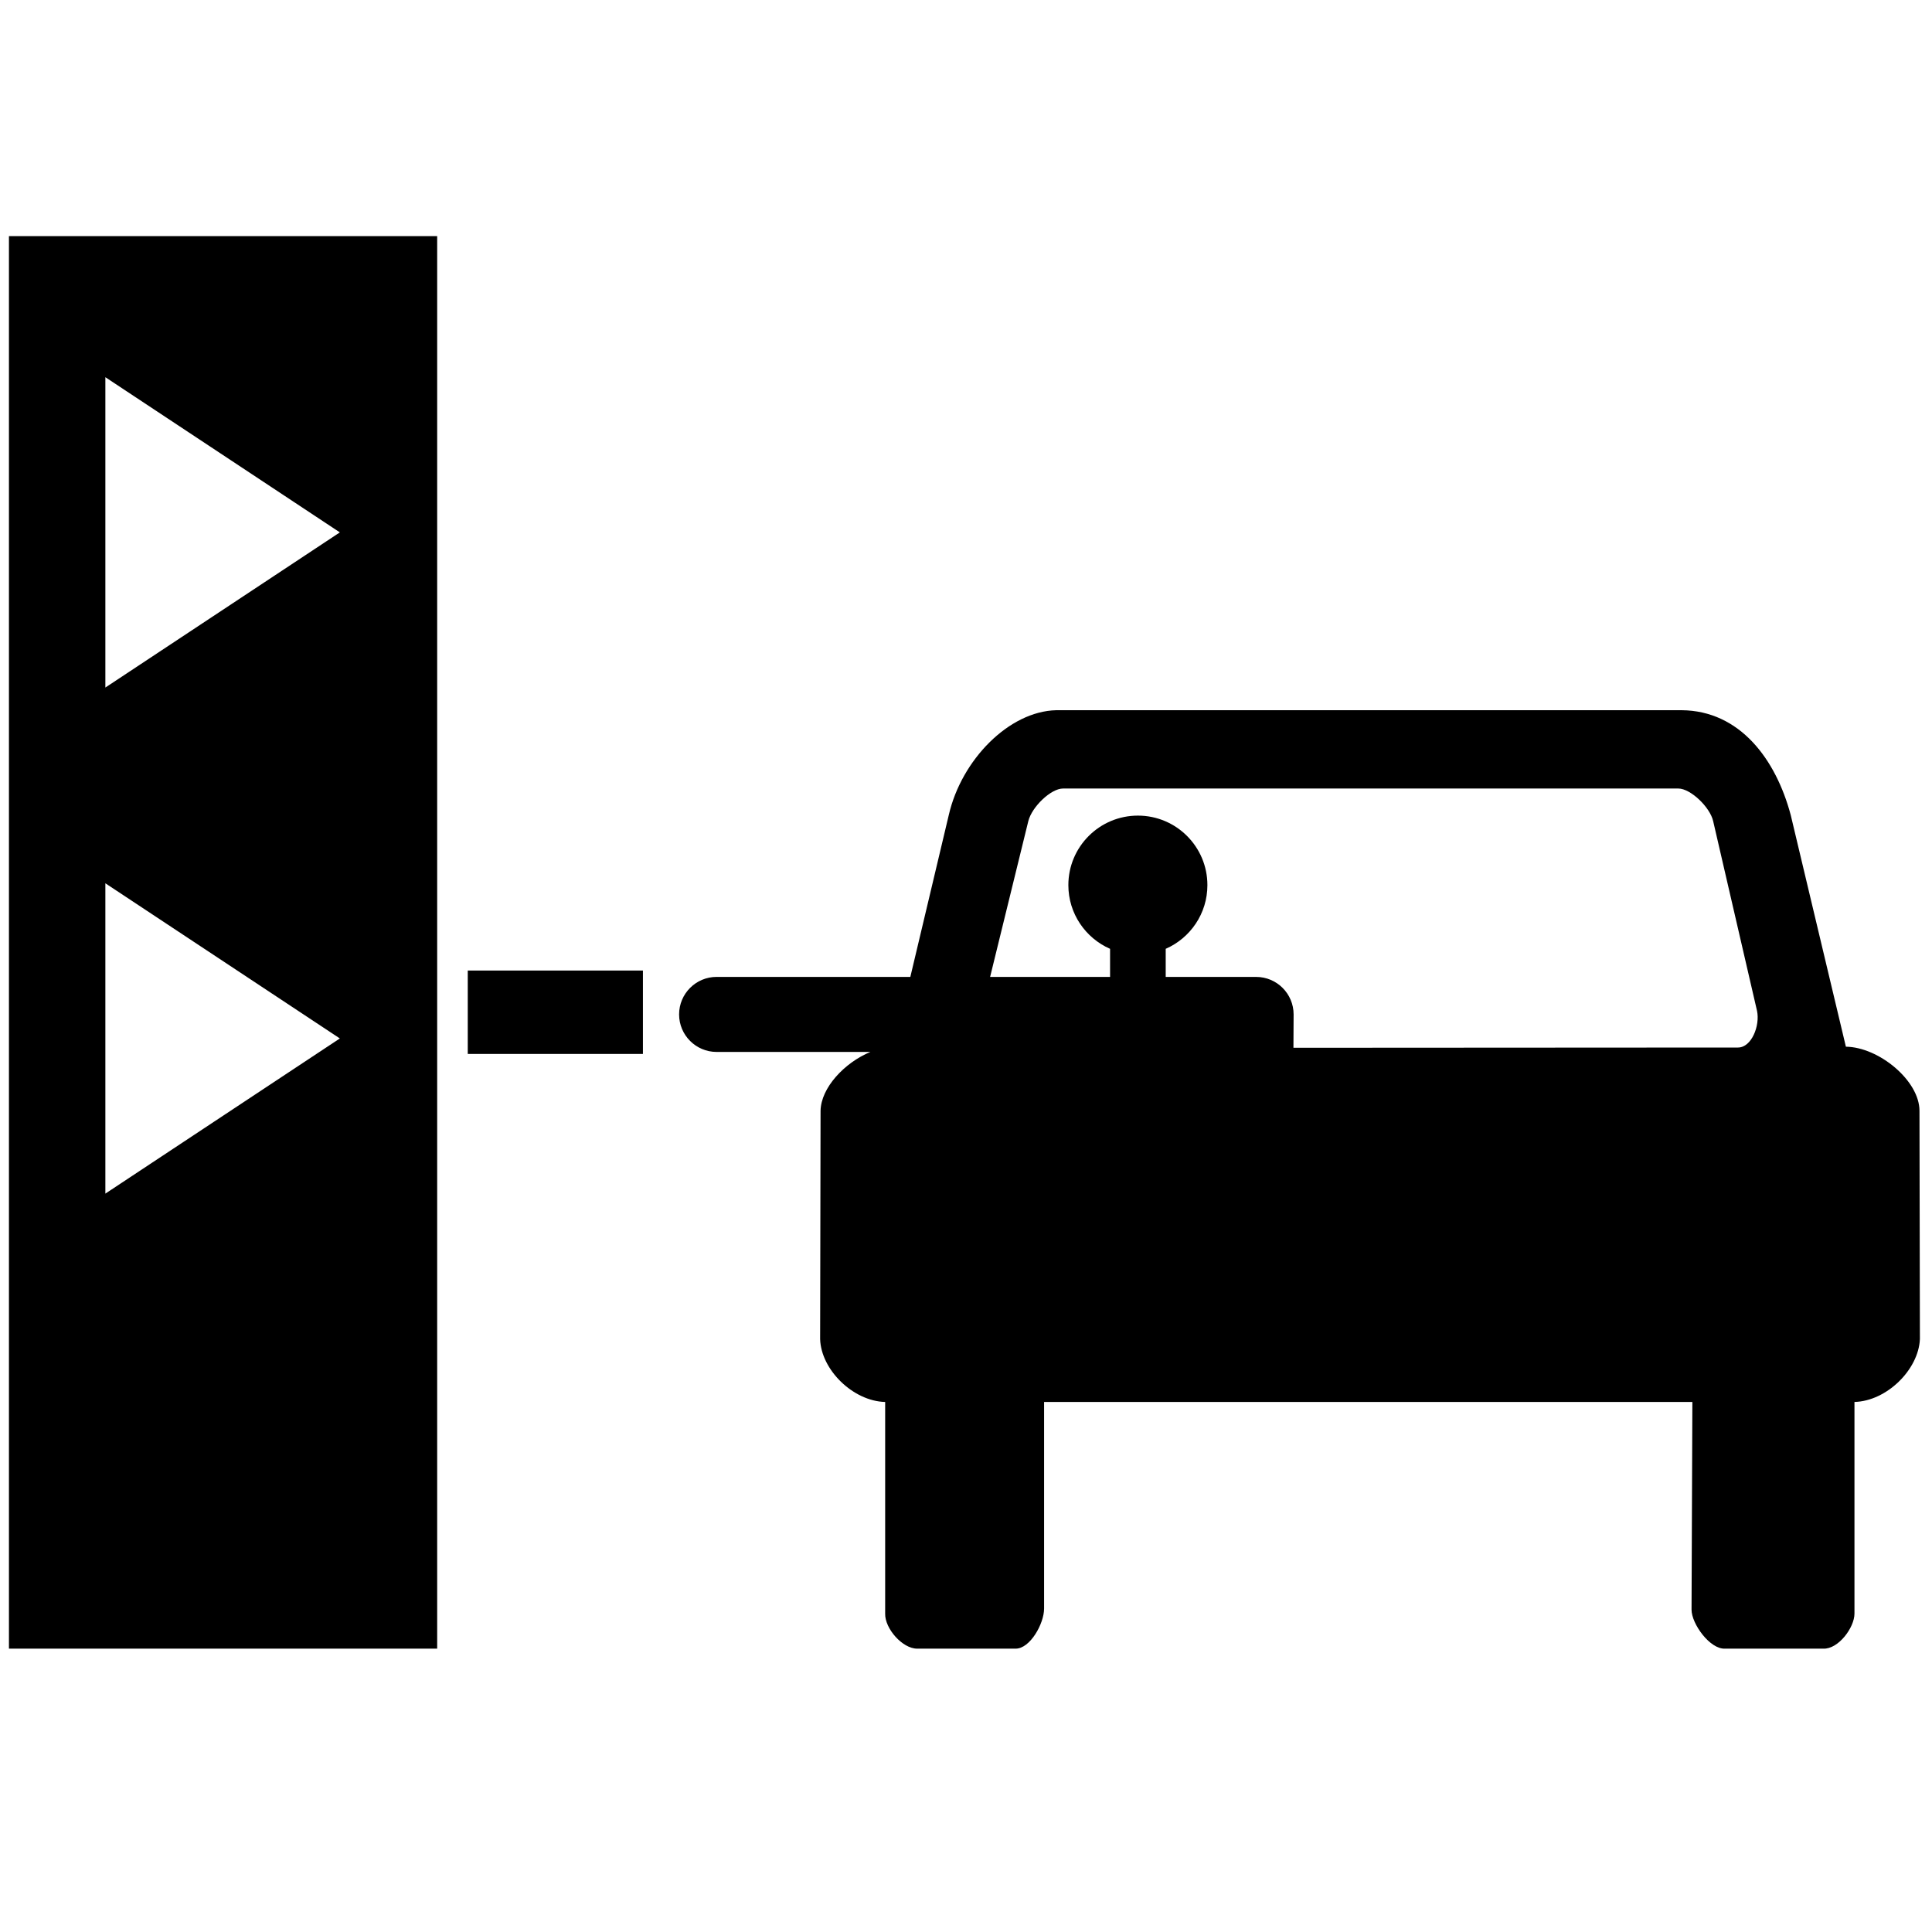 <svg xmlns="http://www.w3.org/2000/svg" viewBox="0 0 512 512"><path d="M508.682 294.374C508.682 286.362 497.905 277.494 489.18 277.386L474.573 216.038C470.625 201.185 461.066 188.329 445.635 188.211H279.916C267.366 188.513 254.812 201.37 251.453 215.921L241.249 258.888H189.916C184.422 258.888 179.968 263.337 179.968 268.831 179.968 274.319 184.422 278.774 189.916 278.774H230.656C223.852 281.595 217.569 288.225 217.457 294.369L217.344 354.883C217.595 363.013 226.074 371.323 234.578 371.538V427.628C234.465 431.534 239.124 436.91 243.062 436.91H269.164C272.988 436.91 276.695 430.29 276.695 426.271V371.533H448.497L448.276 426.573C448.276 430.362 453.181 437.1 457.119 436.905H483.195C487.153 437.1 491.453 431.34 491.453 427.622V371.533C499.963 371.318 508.426 363.008 508.795 354.877L508.682 294.374ZM460.58 277.606L342.774 277.673C342.794 274.048 342.82 270.367 342.82 268.836 342.82 263.342 338.371 258.893 332.877 258.893H308.925V251.448C315.433 248.602 319.974 242.12 319.974 234.568 319.974 224.394 311.726 216.146 301.558 216.146 291.379 216.146 283.126 224.394 283.126 234.568 283.126 242.12 287.683 248.607 294.18 251.448V258.888H262.39L272.512 217.61C273.459 213.816 278.497 208.968 281.708 208.968H444.78C448.02 208.968 453.181 213.924 454.006 217.61L465.633 267.904C466.458 271.816 464.184 277.606 460.58 277.606ZM123.96 257.203H170.383V279.306H123.96ZM2.371 62.566V436.91H115.855V62.566H2.371ZM27.924 316.319V234.081L90.066 275.2 27.924 316.319ZM27.924 182.205V99.963L90.066 141.087 27.924 182.205Z"/></svg>